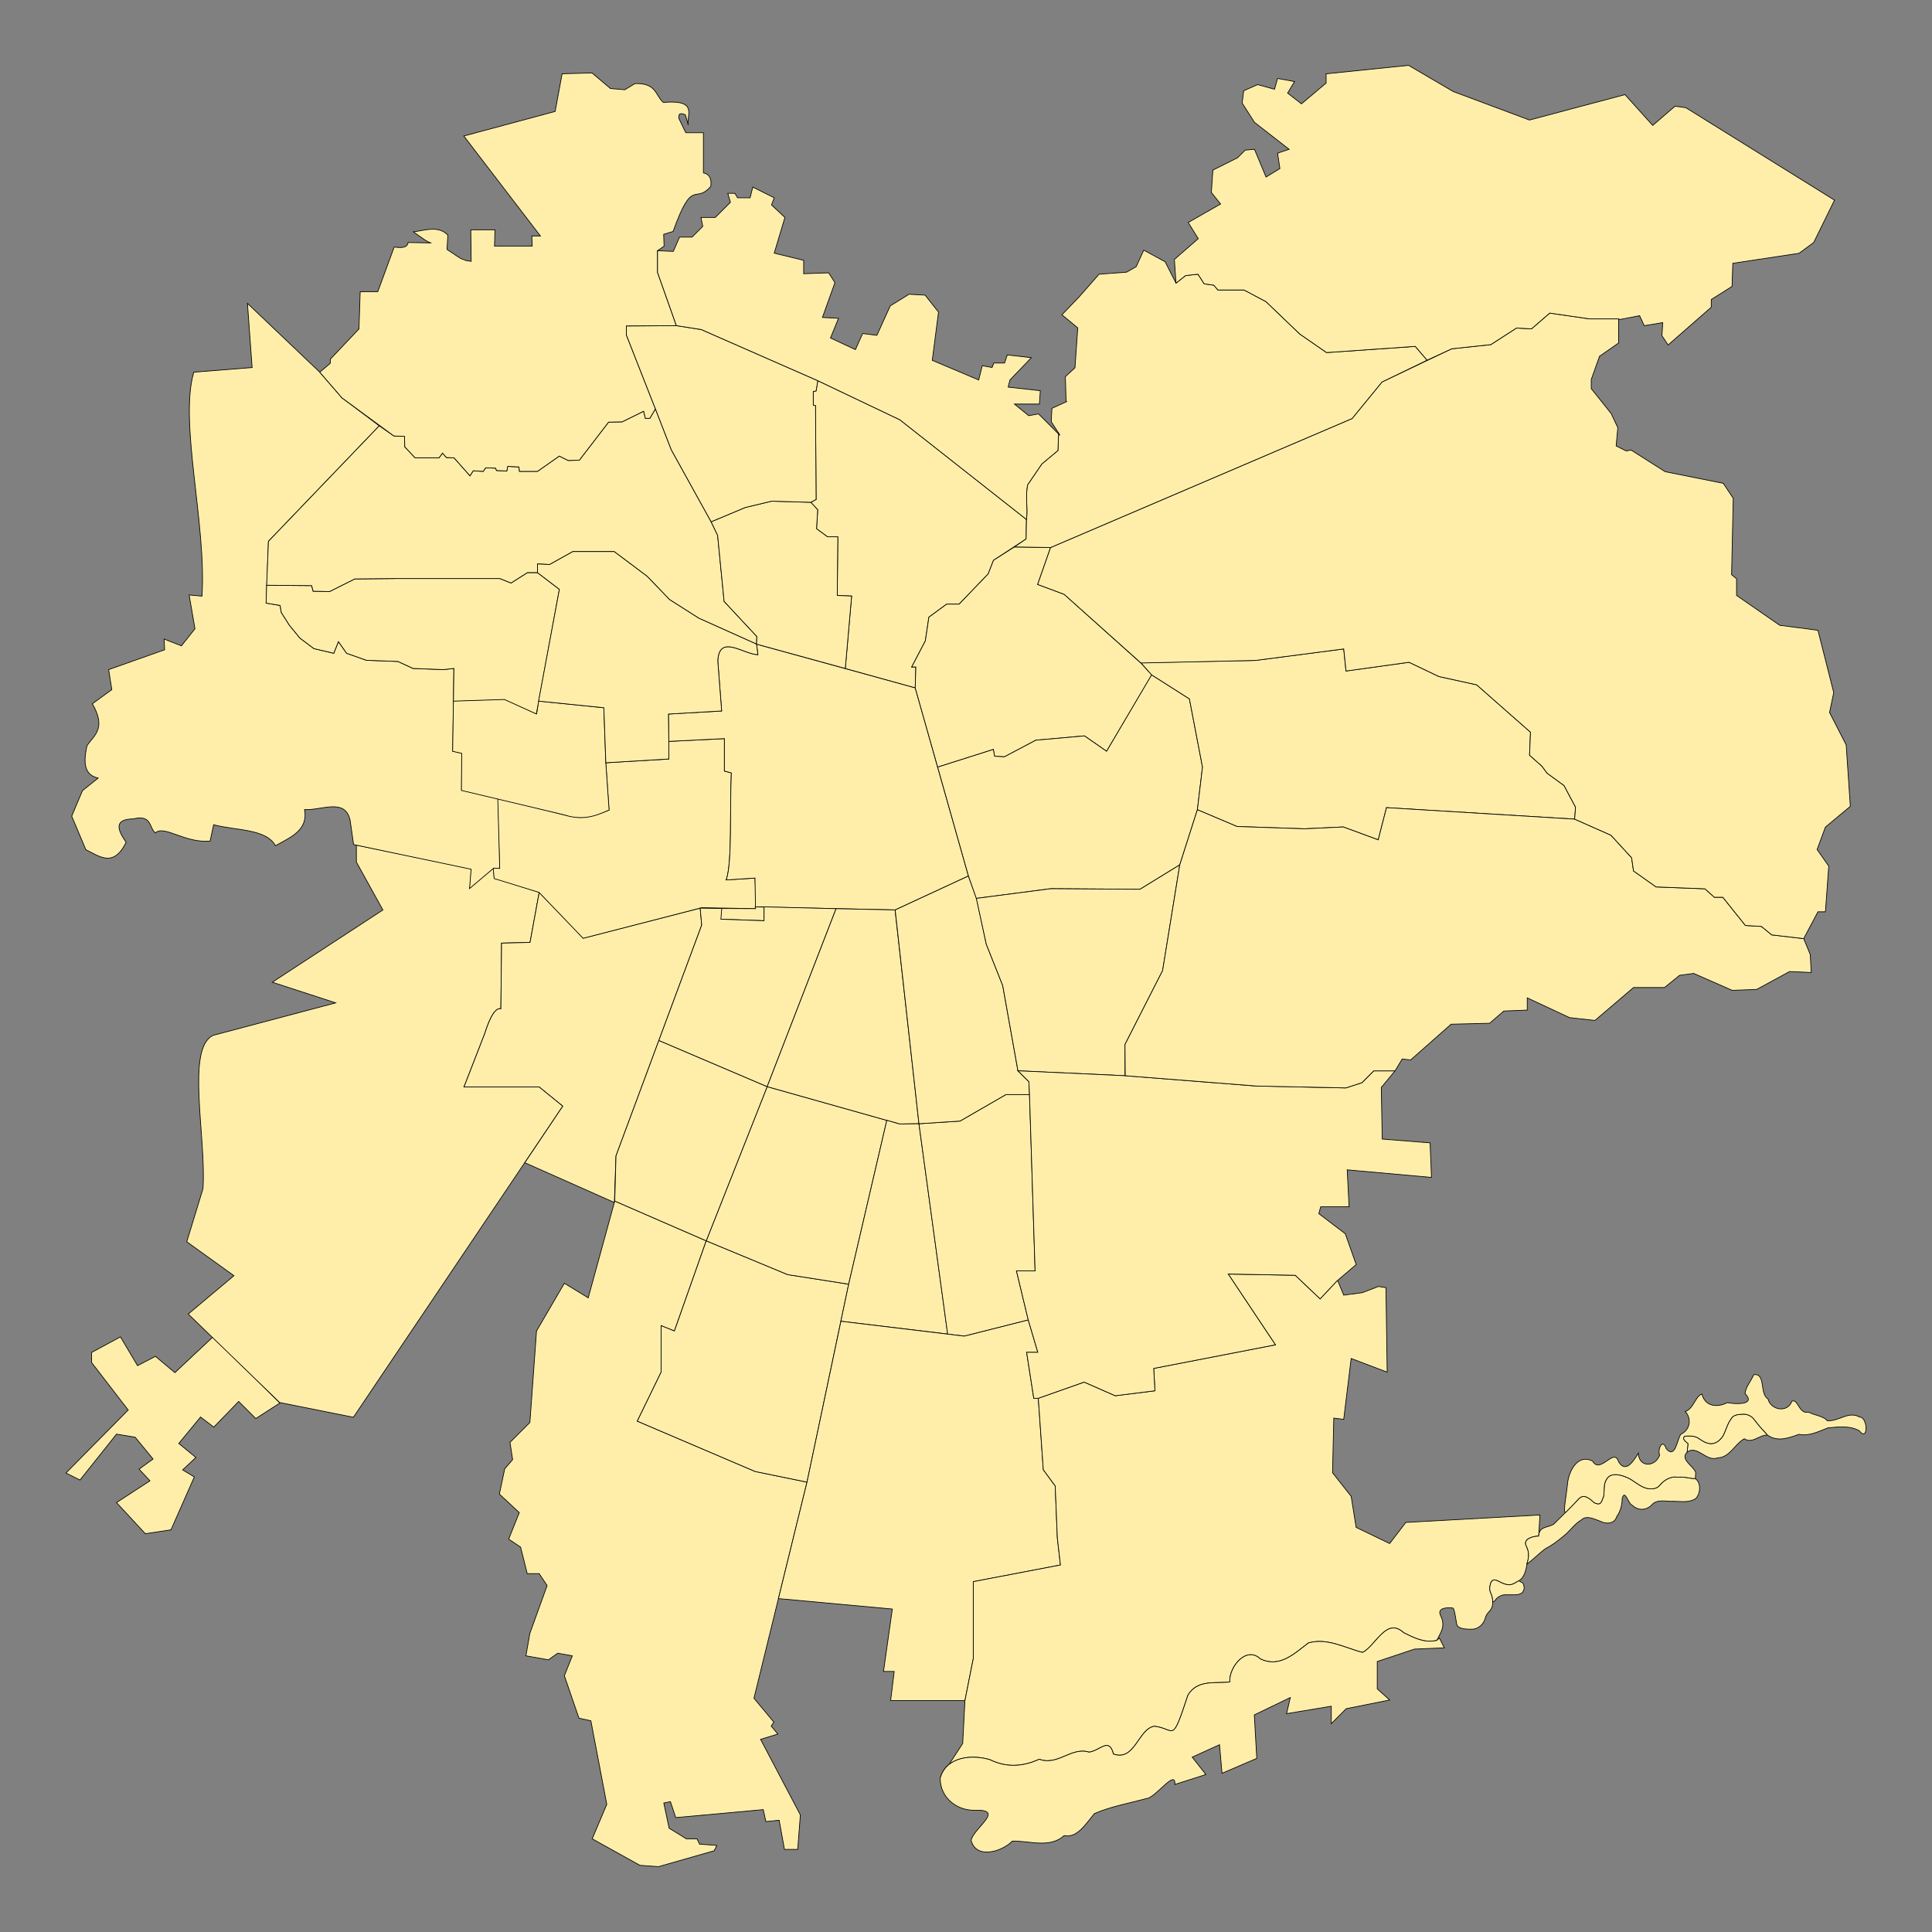 <?xml version="1.0" encoding="UTF-8" standalone="no"?>
<!-- Created with Inkscape (http://www.inkscape.org/) -->
<svg
   xmlns:svg="http://www.w3.org/2000/svg"
   xmlns="http://www.w3.org/2000/svg"
   version="1.0"
   width="550"
   height="550"
   id="svg2">
  <rect width="100%" height="100%" fill="#808080" stroke="none"/>
  <defs
     id="defs1941" />
  <path
     d="M 60.635,380.582 L 79.681,399.407 L 72.816,403.836 L 67.944,398.964 L 60.857,406.272 L 57.092,403.393 L 50.891,410.923 L 55.763,414.909 L 51.998,418.453 L 55.32,420.446 L 48.676,435.506 L 41.368,436.613 L 33.173,427.754 L 42.696,421.553 L 39.596,418.231 L 43.582,415.352 L 38.489,409.151 L 33.173,408.265 L 22.764,421.332 L 18.778,419.339 L 36.495,401.4 L 26.086,387.89 L 26.086,385.011 L 34.281,380.582 L 39.153,388.776 L 44.247,386.119 L 49.783,390.77 L 60.635,380.582 z "
     style="fill:#fea;fill-opacity:1;fill-rule:evenodd;stroke:black;stroke-width:0.2;stroke-linecap:butt;stroke-linejoin:miter;stroke-miterlimit:4;stroke-dasharray:none;stroke-opacity:1"
     id="Padre Hurtado" />
  <path
     d="M 79.616,399.268 L 53.587,374.079 L 66.601,363.163 L 53.167,353.507 L 57.785,338.394 C 58.765,323.84 52.828,298.219 60.724,294.732 L 95.569,285.496 L 77.517,279.618 L 109.004,259.047 L 101.462,245.422 L 101.447,240.575 L 134.193,247.292 L 133.773,252.75 L 140.485,247.085 L 140.692,249.816 L 153.505,254.009 L 150.893,268.289 L 142.786,268.485 L 142.589,287.175 C 141.05,286.821 139.511,289.42 137.971,294.312 L 132.094,309.426 L 153.505,309.426 L 160.222,314.883 L 100.607,403.466 L 79.616,399.268 z "
     style="fill:#fea;fill-opacity:1;fill-rule:evenodd;stroke:black;stroke-width:0.2;stroke-linecap:butt;stroke-linejoin:miter;stroke-miterlimit:4;stroke-dasharray:none;stroke-opacity:1"
     id="Maipú" />
  <path
     d="M 153.505,254.009 L 150.893,268.289 L 142.786,268.485 L 142.589,287.175 C 141.05,286.821 139.511,289.42 137.971,294.312 L 132.094,309.426 L 153.505,309.426 L 160.222,314.883 L 149.403,331.001 L 174.895,342.325 L 175.361,329.057 L 199.764,263.345 L 199.323,258.521 L 166.096,267.059 L 153.505,254.009 z "
     style="fill:#fea;fill-opacity:1;fill-rule:evenodd;stroke:black;stroke-width:0.2;stroke-linecap:butt;stroke-linejoin:miter;stroke-miterlimit:4;stroke-dasharray:none;stroke-opacity:1"
     id="Cerrillos" />
  <path
     d="M 141.544,227.17 L 142.251,247.198 L 140.404,247.066 L 140.668,250.1 L 153.462,254.056 L 165.992,267.114 L 199.757,258.409 L 215.321,258.673 L 214.925,249.968 L 206.748,250.495 C 208.503,245.426 207.715,230.183 208.198,220.027 L 206.22,219.5 L 206.22,210.267 L 190.392,211.058 L 190.392,216.071 L 172.448,217.153 L 173.371,230.606 C 165.74,233.795 163.812,232.508 160.848,232.03 L 141.544,227.17 z "
     style="fill:#fea;fill-opacity:1;fill-rule:evenodd;stroke:black;stroke-width:0.2;stroke-linecap:butt;stroke-linejoin:miter;stroke-miterlimit:4;stroke-dasharray:none;stroke-opacity:1"
     id="Estación Central" />
  <path
     d="M 70.443,86.363 L 91.03,105.954 L 97.339,113.258 L 107.964,121.227 L 76.42,154.099 L 75.756,171.697 L 79.741,172.361 L 80.073,174.353 L 82.397,178.006 L 85.385,181.658 L 89.37,184.647 L 95.014,185.975 L 96.343,182.654 L 98.667,185.975 L 104.311,187.967 L 113.276,188.299 L 117.593,190.291 L 126.226,190.623 L 129.214,190.291 L 128.882,213.866 L 131.477,214.39 L 131.409,224.875 L 141.705,227.25 L 142.263,247.21 L 140.552,247.137 L 133.675,252.946 L 134.117,247.455 L 100.659,240.429 L 99.663,233.456 C 98.211,227.049 91.387,230.791 86.713,230.468 C 87.775,236.36 82.743,238.335 78.412,240.761 C 75.763,235.874 67.029,236.463 60.814,234.785 L 59.818,239.433 C 52.576,240.102 46.848,234.787 44.212,237.109 C 42.366,235.576 43.299,231.819 37.904,233.124 C 34.158,233.23 32.108,234.495 35.911,239.765 C 32.362,247.045 28.375,243.843 24.44,241.885 L 20.414,232.342 L 23.476,225.082 L 27.943,221.503 C 25.125,220.831 23.223,218.91 24.772,212.283 C 26.73,209.298 30.381,207.478 26.295,200.339 L 31.831,196.322 L 30.931,190.623 L 46.869,184.979 L 46.728,181.927 L 51.645,183.855 L 55.502,179.002 L 53.842,169.373 L 57.494,169.705 C 58.829,149.158 50.92,120.237 55.17,105.954 L 71.772,104.625 L 70.443,86.363 z "
     style="fill:#fea;fill-opacity:1;fill-rule:evenodd;stroke:black;stroke-width:0.2;stroke-linecap:butt;stroke-linejoin:miter;stroke-miterlimit:4;stroke-dasharray:none;stroke-opacity:1"
     id="Pudahuel" />
  <path
     d="M 129.074,199.51 L 128.858,213.879 L 131.436,214.468 L 131.357,225.018 L 160.487,231.946 C 166.664,233.971 170.628,231.705 173.399,230.608 L 172.464,217.146 L 171.903,201.478 L 153.323,199.589 L 152.772,203.21 L 143.639,199.037 L 129.074,199.51 z "
     style="fill:#fea;fill-opacity:1;fill-rule:evenodd;stroke:black;stroke-width:0.2;stroke-linecap:butt;stroke-linejoin:miter;stroke-miterlimit:4;stroke-dasharray:none;stroke-opacity:1"
     id="Lo Prado " />
  <path
     d="M 75.756,171.697 L 75.905,166.608 L 88.718,166.714 L 89.142,168.302 L 93.801,168.408 L 101.002,164.808 L 112.333,164.702 L 142.302,164.702 L 145.479,165.973 L 150.138,163.008 L 152.997,163.008 L 159.245,167.773 L 152.68,203.248 L 143.598,199.129 L 129.087,199.596 L 129.214,190.291 L 126.226,190.623 L 117.593,190.291 L 113.276,188.299 L 104.311,187.967 L 98.667,185.975 L 96.343,182.654 L 95.014,185.975 L 89.37,184.647 L 85.385,181.658 L 82.397,178.006 L 80.073,174.353 L 79.741,172.361 L 75.756,171.697 z "
     style="fill:#fea;fill-opacity:1;fill-rule:evenodd;stroke:black;stroke-width:0.2;stroke-linecap:butt;stroke-linejoin:miter;stroke-miterlimit:4;stroke-dasharray:none;stroke-opacity:1"
     id="Cerro Navia" />
  <path
     d="M 205.216,261.674 L 217.511,262.113 L 217.511,258.161 L 214.876,258.161 L 254.833,259.039 L 275.689,249.379 L 260.541,195.811 L 215.371,183.375 L 215.754,186.371 C 211.658,186.277 204.721,180.339 204.338,188.127 L 205.436,202.398 L 190.288,203.276 L 190.392,211.058 L 206.22,210.267 L 206.22,219.5 L 208.198,220.027 C 207.715,230.183 208.503,245.426 206.748,250.495 L 214.925,249.968 L 215.078,258.673 L 205.465,258.628"
     style="fill:#fea;fill-opacity:1;fill-rule:evenodd;stroke:black;stroke-width:0.2;stroke-linecap:butt;stroke-linejoin:miter;stroke-miterlimit:4;stroke-dasharray:none;stroke-opacity:1"
     id="Santiago" />
  <path
     d="M 112.137,124.121 L 107.964,121.227 L 76.42,154.099 L 75.905,166.608 L 88.718,166.714 L 89.142,168.302 L 93.801,168.408 L 101.002,164.808 L 112.333,164.702 L 142.302,164.702 L 145.479,165.973 L 150.138,163.008 L 152.997,163.008 L 153.011,160.546 L 156.452,160.714 L 163.082,157.021 L 174.833,157.021 L 184.233,164.071 L 190.611,170.702 L 198.92,175.989 L 215.371,183.375 L 215.455,181.193 L 206.138,171.205 L 204.292,152.405 L 202.445,148.544 L 191.115,128.065 L 186.583,116.399 L 184.988,119.085 L 183.729,119.085 L 183.226,117.071 L 177.099,120.092 L 173.238,120.176 L 164.929,131.003 L 161.739,131.087 L 159.222,129.828 L 153.011,134.192 L 147.891,134.192 L 147.723,132.933 L 144.534,132.765 L 144.27,134.099 L 141.344,133.94 L 141.093,133.269 L 138.239,133.185 L 137.568,134.192 L 134.714,134.024 L 133.791,135.451 L 129.259,130.331 L 127.076,130.248 L 125.985,128.989 L 124.978,130.331 L 118.18,130.331 L 115.242,127.226 L 115.158,124.205 L 112.137,124.121 z "
     style="fill:#fea;fill-opacity:1;fill-rule:evenodd;stroke:black;stroke-width:0.2;stroke-linecap:butt;stroke-linejoin:miter;stroke-miterlimit:4;stroke-dasharray:none;stroke-opacity:1"
     id="Renca" />
  <path
     d="M 215.754,186.371 L 215.371,183.375 L 198.92,175.989 L 190.611,170.702 L 184.233,164.071 L 174.833,157.021 L 163.082,157.021 L 156.452,160.714 L 153.011,160.546 L 152.997,163.008 L 159.245,167.773 L 153.323,199.589 L 171.903,201.478 L 172.464,217.146 L 190.392,216.071 L 190.392,211.058 L 190.288,203.276 L 205.436,202.398 L 204.338,188.127 C 204.721,180.339 211.658,186.277 215.754,186.371 z "
     style="fill:#fea;fill-opacity:1;fill-rule:evenodd;stroke:black;stroke-width:0.2;stroke-linecap:butt;stroke-linejoin:miter;stroke-miterlimit:4;stroke-dasharray:none;stroke-opacity:1"
     id="Quinta Normal" />
  <path
     d="M 260.541,195.811 L 240.64,190.304 L 242.44,169.678 L 238.348,169.515 L 238.512,152.818 L 235.565,152.818 L 232.455,150.526 L 232.782,145.124 L 230.818,142.996 L 232.324,142.186 L 232.162,115.494 L 231.515,115.332 L 231.515,111.45 L 232.324,111.288 L 232.809,108.376 L 256.167,119.503 L 292.214,147.879 L 292.114,153.425 L 282.832,159.501 L 281.313,163.382 L 273.043,171.989 L 269.499,171.989 L 264.436,175.702 L 263.424,182.453 L 259.542,189.879 L 260.724,189.879 L 260.541,195.811 z "
     style="fill:#fea;fill-opacity:1;fill-rule:evenodd;stroke:black;stroke-width:0.2;stroke-linecap:butt;stroke-linejoin:miter;stroke-miterlimit:4;stroke-dasharray:none;stroke-opacity:1"
     id="Recoleta" />
  <path
     d="M 212.157,144.47 L 202.445,148.544 L 204.292,152.405 L 206.138,171.205 L 215.455,181.193 L 215.371,183.375 L 240.64,190.304 L 242.44,169.678 L 238.348,169.515 L 238.512,152.818 L 235.565,152.818 L 232.455,150.526 L 232.782,145.124 L 230.818,142.996 L 219.687,142.669 L 212.157,144.47 z "
     style="fill:#fea;fill-opacity:1;fill-rule:evenodd;stroke:black;stroke-width:0.2;stroke-linecap:butt;stroke-linejoin:miter;stroke-miterlimit:4;stroke-dasharray:none;stroke-opacity:1"
     id="Independencia" />
  <path
     d="M 94.028,103.43 L 91.03,105.954 L 97.339,113.258 L 112.137,124.121 L 115.158,124.205 L 115.242,127.226 L 118.18,130.331 L 124.978,130.331 L 125.985,128.989 L 127.076,130.248 L 129.259,130.331 L 133.791,135.451 L 134.714,134.024 L 137.568,134.192 L 138.239,133.185 L 141.093,133.269 L 141.344,133.94 L 144.27,134.099 L 144.534,132.765 L 147.723,132.933 L 147.891,134.192 L 153.011,134.192 L 159.222,129.828 L 161.739,131.087 L 164.929,131.003 L 173.238,120.176 L 177.099,120.092 L 183.226,117.071 L 183.729,119.085 L 184.988,119.085 L 186.583,116.399 L 178.325,95.386 L 178.325,92.82 L 192.549,92.704 L 187.186,77.547 L 187.186,71.367 L 189.052,70.085 L 188.935,66.704 L 191.617,65.887 C 197.234,50.193 197.788,58.309 202.343,53.062 C 202.586,51.107 202.171,49.621 200.245,49.215 L 200.245,43.618 L 200.245,37.788 L 195.231,37.788 L 193.249,33.708 C 193.067,31.951 194.081,32.287 195.114,32.658 L 195.931,35.573 C 195.422,32.702 198.828,28.289 188.818,29.16 C 186.523,27.152 186.949,23.589 180.773,23.797 L 177.859,25.546 L 173.778,25.196 L 168.531,20.766 L 160.02,20.999 L 158.038,31.726 L 132.037,38.721 L 153.84,67.17 L 151.392,67.17 L 151.509,70.085 L 140.782,70.085 L 140.899,65.421 L 134.02,65.421 L 134.136,74.399 L 132.62,74.166 C 131.214,73.396 132.812,74.83 127.257,71.018 L 127.49,66.937 C 124.894,64.176 121.174,65.535 117.696,66.004 C 119.718,67.443 121.99,69.194 122.827,69.152 L 116.181,69.035 C 116.058,70.129 115.126,70.773 112.217,70.318 L 107.553,83.027 L 102.539,83.027 L 102.19,93.637 L 94.028,102.265 L 94.028,103.43 z "
     style="fill:#fea;fill-opacity:1;fill-rule:evenodd;stroke:black;stroke-width:0.2;stroke-linecap:butt;stroke-linejoin:miter;stroke-miterlimit:4;stroke-dasharray:none;stroke-opacity:1"
     id="Quilicura" />
  <path
     d="M 230.818,142.996 L 232.324,142.186 L 232.162,115.494 L 231.515,115.332 L 231.515,111.45 L 232.324,111.288 L 232.809,108.376 L 199.647,93.817 L 192.549,92.704 L 178.325,92.82 L 178.325,95.386 L 186.583,116.399 L 191.115,128.065 L 202.445,148.544 L 212.157,144.47 L 219.687,142.669 L 230.818,142.996 z "
     style="fill:#fea;fill-opacity:1;fill-rule:evenodd;stroke:black;stroke-width:0.2;stroke-linecap:butt;stroke-linejoin:miter;stroke-miterlimit:4;stroke-dasharray:none;stroke-opacity:1"
     id="Conchalí" />
  <path
     d="M 175.004,341.914 L 201.049,353.238 L 191.99,378.905 L 188.215,377.395 L 188.215,390.606 L 181.421,404.572 L 215.015,418.915 L 229.736,421.935 L 214.637,483.46 L 220.299,490.254 L 219.544,491.387 L 221.432,493.651 L 216.525,495.161 L 227.848,516.676 L 227.093,526.49 L 223.319,526.49 L 221.809,518.186 L 218.035,518.564 L 217.28,515.166 L 192.367,517.431 L 190.858,512.902 L 188.97,513.279 L 190.48,520.451 L 195.387,523.471 L 198.407,523.471 L 199.162,524.98 L 204.069,525.358 L 203.314,526.868 L 187.461,531.397 L 182.176,531.02 L 168.588,523.471 L 172.74,513.657 L 168.21,489.877 L 164.813,489.122 L 160.661,477.043 L 162.926,471.382 L 158.774,470.627 L 156.132,472.514 L 149.715,471.382 L 150.847,464.965 L 155.754,451.376 L 153.489,447.979 L 150.092,447.979 L 148.96,443.45 L 148.205,440.43 L 144.808,438.165 L 147.828,430.616 L 142.166,425.332 L 143.676,418.16 L 145.94,415.518 L 145.185,410.611 L 150.847,404.949 L 152.735,378.905 L 160.661,365.316 L 167.455,369.468 L 175.004,341.914 z "
     style="fill:#fea;fill-opacity:1;fill-rule:evenodd;stroke:black;stroke-width:0.2;stroke-linecap:butt;stroke-linejoin:miter;stroke-miterlimit:4;stroke-dasharray:none;stroke-opacity:1"
     id="San Bernardo" />
  <path
     d="M 201.049,353.238 L 224.25,362.86 L 241.6,365.577 L 229.736,421.935 L 215.015,418.915 L 181.421,404.572 L 188.215,390.606 L 188.215,377.395 L 191.99,378.905 L 201.049,353.238 z "
     style="fill:#fea;fill-opacity:1;fill-rule:evenodd;stroke:black;stroke-width:0.2;stroke-linecap:butt;stroke-linejoin:miter;stroke-miterlimit:4;stroke-dasharray:none;stroke-opacity:1"
     id="El Bosque" />
  <path
     d="M 241.6,365.577 L 224.25,362.86 L 201.049,353.238 L 218.396,309.345 L 252.454,318.937 L 241.6,365.577 z "
     style="fill:#fea;fill-opacity:1;fill-rule:evenodd;stroke:black;stroke-width:0.2;stroke-linecap:butt;stroke-linejoin:miter;stroke-miterlimit:4;stroke-dasharray:none;stroke-opacity:1"
     id="La Cisterna" />
  <path
     d="M 175.361,329.057 L 175.004,341.914 L 201.049,353.238 L 218.396,309.345 L 187.563,296.201 L 175.361,329.057 z "
     style="fill:#fea;fill-opacity:1;fill-rule:evenodd;stroke:black;stroke-width:0.2;stroke-linecap:butt;stroke-linejoin:miter;stroke-miterlimit:4;stroke-dasharray:none;stroke-opacity:1"
     id="Lo Espejo" />
  <path
     d="M 217.511,258.161 L 238.018,258.68 L 218.396,309.345 L 187.563,296.201 L 199.764,263.345 L 199.323,258.521 L 205.465,258.628 L 205.216,261.674 L 217.511,262.113 L 217.511,258.161 z "
     style="fill:#fea;fill-opacity:1;fill-rule:evenodd;stroke:black;stroke-width:0.2;stroke-linecap:butt;stroke-linejoin:miter;stroke-miterlimit:4;stroke-dasharray:none;stroke-opacity:1"
     id="Pedro Aguirre Cerda" />
  <path
     d="M 218.396,309.345 L 238.018,258.68 L 254.812,259.039 L 261.607,319.904 L 256.097,319.976 L 218.396,309.345 z "
     style="fill:#fea;fill-opacity:1;fill-rule:evenodd;stroke:black;stroke-width:0.2;stroke-linecap:butt;stroke-linejoin:miter;stroke-miterlimit:4;stroke-dasharray:none;stroke-opacity:1"
     id="San Miguel" />
  <path
     d="M 261.607,319.904 L 256.097,319.976 L 252.454,318.937 L 241.6,365.577 L 239.377,376.132 L 269.785,379.781 L 261.607,319.904 z "
     style="fill:#fea;fill-opacity:1;fill-rule:evenodd;stroke:black;stroke-width:0.2;stroke-linecap:butt;stroke-linejoin:miter;stroke-miterlimit:4;stroke-dasharray:none;stroke-opacity:1"
     id="San Ramón" />
  <path
     d="M 261.607,319.904 L 269.774,379.803 L 274.517,380.368 L 292.725,375.772 L 289.367,361.807 L 294.67,361.807 L 293.079,311.602 L 286.361,311.602 L 273.294,319.146 L 261.607,319.904 z "
     style="fill:#fea;fill-opacity:1;fill-rule:evenodd;stroke:black;stroke-width:0.2;stroke-linecap:butt;stroke-linejoin:miter;stroke-miterlimit:4;stroke-dasharray:none;stroke-opacity:1"
     id="La Granja" />
  <path
     d="M 261.607,319.904 L 254.833,259.039 L 275.689,249.379 L 278,255.781 L 280.773,268.78 L 285.453,280.566 L 289.786,304.831 L 292.906,307.951 L 293.079,311.602 L 286.361,311.602 L 273.294,319.146 L 261.607,319.904 z "
     style="fill:#fea;fill-opacity:1;fill-rule:evenodd;stroke:black;stroke-width:0.2;stroke-linecap:butt;stroke-linejoin:miter;stroke-miterlimit:4;stroke-dasharray:none;stroke-opacity:1"
     id="San Joaquín" />
  <path
     d="M 292.725,375.772 L 274.517,380.368 L 239.388,376.138 L 229.737,421.933 L 221.605,455.088 L 254.024,458.063 L 251.515,475.826 L 254.566,475.826 L 253.549,484.097 L 274.702,484.097 L 277.074,472.165 L 277.074,450.266 L 301.888,445.521 L 301.007,437.86 L 300.396,423.012 L 297.007,418.402 L 295.583,398.063 L 294.295,398.063 L 292.261,384.978 L 295.447,384.978 L 292.725,375.772 z "
     style="fill:#fea;fill-opacity:1;fill-rule:evenodd;stroke:black;stroke-width:0.2;stroke-linecap:butt;stroke-linejoin:miter;stroke-miterlimit:4;stroke-dasharray:none;stroke-opacity:1"
     id="La Pintana" />
  <path
     d="M 288.784,155.703 L 282.832,159.501 L 281.313,163.382 L 273.043,171.989 L 269.499,171.989 L 264.436,175.702 L 263.424,182.453 L 259.542,189.879 L 260.724,189.879 L 260.541,195.811 L 266.933,218.384 L 282.782,213.35 L 283.132,215.277 L 285.936,215.453 L 294.874,210.721 L 308.718,209.494 L 315.027,213.875 L 327.888,192.118 L 324.841,188.815 L 302.935,169.187 L 295.4,166.383 L 299.08,155.868 L 288.784,155.703 z "
     style="fill:#fea;fill-opacity:1;fill-rule:evenodd;stroke:black;stroke-width:0.2;stroke-linecap:butt;stroke-linejoin:miter;stroke-miterlimit:4;stroke-dasharray:none;stroke-opacity:1"
     id="Providencia" />
  <path
     d="M 266.933,218.384 L 282.782,213.35 L 283.132,215.277 L 285.936,215.453 L 294.874,210.721 L 308.718,209.494 L 315.027,213.875 L 327.847,192.118 L 338.605,198.966 L 342.326,218.378 L 340.87,230.51 L 335.855,246.202 L 324.531,253.158 L 299.134,252.996 L 277.942,255.746 L 275.693,249.375 L 266.933,218.384 z "
     style="fill:#fea;fill-opacity:1;fill-rule:evenodd;stroke:black;stroke-width:0.2;stroke-linecap:butt;stroke-linejoin:miter;stroke-miterlimit:4;stroke-dasharray:none;stroke-opacity:1"
     id="Ñuñoa" />
  <path
     d="M 327.847,192.118 L 338.605,198.966 L 342.326,218.378 L 340.87,230.51 L 352.147,235.286 L 371.397,235.941 L 382.398,235.417 L 392.35,239.084 L 394.707,229.917 L 448.268,233.191 L 448.529,229.786 L 445.256,223.631 L 440.41,220.096 L 438.97,218.131 L 435.434,214.988 L 435.696,208.441 L 420.374,194.952 L 409.636,192.595 L 401.124,188.536 L 383.183,191.024 L 382.529,184.738 L 357.385,188.012 L 324.778,188.667 L 327.847,192.118 z "
     style="fill:#fea;fill-opacity:1;fill-rule:evenodd;stroke:black;stroke-width:0.2;stroke-linecap:butt;stroke-linejoin:miter;stroke-miterlimit:4;stroke-dasharray:none;stroke-opacity:1"
     id="La Reina" />
  <path
     d="M 289.786,304.831 L 285.453,280.566 L 280.773,268.78 L 277.942,255.746 L 299.134,252.996 L 324.531,253.158 L 335.855,246.202 L 330.971,276.306 L 320.262,297.337 L 320.262,306.24 L 289.786,304.831 z "
     style="fill:#fea;fill-opacity:1;fill-rule:evenodd;stroke:black;stroke-width:0.2;stroke-linecap:butt;stroke-linejoin:miter;stroke-miterlimit:4;stroke-dasharray:none;stroke-opacity:1"
     id="Macul" />
  <path
     d="M 409.044,466.989 C 405.529,467.803 402.618,466.299 399.592,464.793 C 394.672,460.238 391.638,468.527 387.908,470.414 C 382.993,469.188 377.843,466.155 372.471,467.717 C 368.552,470.682 364.36,474.876 358.84,472.292 C 354.786,468.402 349.812,474.618 350.103,478.815 C 346.215,479.369 340.992,477.943 338.187,482.551 C 333.483,496.867 334.632,492.073 328.6,491.424 C 323.98,492.237 323.119,501.509 316.964,499.338 C 315.745,494.447 313.266,498.338 310.049,498.808 C 304.956,497.22 301.201,502.76 295.857,500.826 C 291.224,502.933 286.543,503.283 281.765,500.93 C 276.615,499.42 269.428,500.062 267.669,506.137 L 274.061,496.335 L 274.702,484.097 L 277.074,472.165 L 277.074,450.266 L 301.888,445.521 L 301.007,437.86 L 300.396,423.012 L 297.007,418.402 L 295.583,398.063 L 308.635,393.45 L 317.474,397.339 L 328.788,395.924 L 328.434,389.56 L 363.082,382.843 L 349.647,362.69 L 368.739,363.044 L 375.81,369.761 L 380.76,364.458 L 382.528,368.701 L 387.831,367.994 L 392.427,366.226 L 394.549,366.579 L 394.902,390.621 L 384.649,386.732 L 382.528,404.056 L 379.699,403.703 L 379.346,419.259 L 384.649,425.976 L 386.063,434.815 L 395.609,439.411 L 400.206,433.401 L 438.389,431.28 L 438.036,437.29 C 436.9,437.29 433.394,437.905 434.5,440.119 C 435.186,441.489 435.365,442.67 434.854,444.715 C 434.412,446.483 434.239,448.902 432.379,450.018 C 430.508,451.141 429.861,451.557 427.783,450.725 C 426.502,450.213 424.836,448.724 424.247,451.079 C 423.651,453.464 424.954,453.428 424.954,456.029 C 424.954,458.825 423.35,458.556 422.833,460.625 C 422.433,462.224 421.005,463.807 418.944,463.807 C 417.322,463.807 415.039,463.743 414.701,462.392 C 414.626,462.09 414.058,457.88 413.641,457.796 C 412.66,457.6 408.883,457.474 410.105,459.918 C 410.752,461.212 411.154,462.769 410.105,464.867 C 409.752,465.574 409.398,466.282 409.044,466.989 z "
     style="fill:#fea;fill-opacity:1;fill-rule:evenodd;stroke:black;stroke-width:0.2;stroke-linecap:butt;stroke-linejoin:miter;stroke-miterlimit:4;stroke-dasharray:none;stroke-opacity:1"
     id="Puente Alto" />
  <path
     d="M 334.445,508.001 C 334.801,503.369 328.842,511.948 326.36,512.006 C 321.416,513.363 316.249,514.25 311.545,516.298 C 309.03,519.365 306.525,523.375 302.956,522.548 C 298.819,526.267 293.052,524.003 288.201,524.123 C 285.267,527.128 277.865,529.414 276.462,523.911 C 277.088,520.508 286.043,515.209 277.94,515.332 C 272.43,515.655 267.542,511.703 267.669,506.137 C 269.428,500.062 276.615,499.42 281.765,500.93 C 286.543,503.283 291.224,502.933 295.857,500.826 C 301.201,502.76 304.956,497.22 310.049,498.808 C 313.266,498.338 315.745,494.447 316.964,499.338 C 323.119,501.509 323.98,492.237 328.6,491.424 C 334.632,492.073 333.483,496.867 338.187,482.551 C 340.992,477.943 346.215,479.369 350.103,478.815 C 349.812,474.618 354.786,468.402 358.84,472.292 C 364.36,474.876 368.552,470.682 372.471,467.717 C 377.843,466.155 382.993,469.188 387.908,470.414 C 391.638,468.527 394.672,460.238 399.592,464.793 C 402.618,466.299 405.529,467.803 409.044,466.989 L 409.752,466.282 L 411.166,469.11 L 402.68,469.464 L 392.074,472.999 L 392.074,480.777 L 395.609,483.959 L 383.235,486.434 L 378.992,490.677 L 378.992,485.727 L 366.264,487.848 L 367.325,483.252 L 357.072,488.202 L 357.779,500.576 L 347.88,504.819 L 347.173,496.687 L 339.394,500.223 L 343.283,505.172 L 334.445,508.001 z M 432.379,450.018 C 430.508,451.141 429.861,451.557 427.783,450.725 C 426.502,450.213 424.836,448.724 424.247,451.079 C 423.651,453.464 424.954,453.428 424.954,456.029 C 425.135,455.931 425.352,455.882 425.497,455.736 C 425.84,455.393 426.075,454.87 426.652,454.581 C 427.081,454.367 427.626,454.003 428.386,454.003 C 429.117,454.003 429.849,454.003 430.581,454.003 C 431.183,454.003 431.775,454.022 432.314,453.888 C 432.784,453.77 433.428,453.472 433.585,453.079 C 433.825,452.478 434.011,452.24 433.816,451.461 C 433.604,450.61 433.579,450.69 432.892,450.306 C 432.721,450.21 432.55,450.114 432.379,450.018 z M 434.854,444.715 C 433.319,446.914 438.893,441.464 440.108,440.77 C 441.949,439.875 443.558,438.556 445.133,437.275 C 446.924,435.921 448.17,433.847 450.143,432.719 C 451.618,431.244 453.836,432.456 455.46,433.024 C 457.146,433.949 459.658,433.909 460.266,431.691 C 461.371,430.194 461.765,428.385 461.806,426.565 C 462.611,423.747 463.475,428.134 464.69,428.54 C 466.368,430.057 468.55,430.049 470.165,428.474 C 471.732,426.598 474.311,427.536 476.399,427.384 C 478.524,427.409 480.821,427.849 482.725,426.62 C 484.059,425.323 484.392,422.121 482.624,420.945 C 480.943,420.885 479.336,420.3 477.624,420.546 C 475.643,420.135 473.675,421.365 472.454,422.866 C 471.322,424.193 469.177,424.001 467.764,423.327 C 466.007,422.549 464.615,421.089 462.762,420.434 C 461.285,419.831 459.029,419.299 457.794,420.543 C 456.24,422.267 456.845,424.159 456.533,425.925 C 455.876,427.382 455.954,428.777 453.815,427.783 C 452.645,426.653 450.934,425.111 449.433,426.682 C 447.151,429.197 444.672,431.537 442.269,433.935 C 440.524,434.972 438.132,434.486 438.036,437.29 C 436.9,437.29 433.394,437.905 434.5,440.119 C 435.186,441.489 435.365,442.67 434.854,444.715 z M 503.146,408.529 L 502.401,407.642 C 501.197,406.462 500.173,405.118 499.135,403.797 C 498.286,402.879 496.993,402.409 495.756,402.626 C 494.686,402.648 493.378,402.83 492.831,403.886 C 491.731,405.334 491.342,407.154 490.514,408.74 C 489.686,410.064 488.191,411.289 486.531,410.91 C 485.238,410.732 484.237,409.853 483.152,409.222 C 482.049,408.71 480.794,408.741 479.611,408.857 C 478.661,409.629 479.952,410.469 480.53,410.98 L 480.288,413.4 C 483.155,411.203 485.739,416.262 488.982,415.02 C 492.435,414.954 493.877,411.05 496.567,409.586 C 498.897,411.089 500.716,408.496 503.146,408.529 z "
     style="fill:#fea;fill-opacity:1;fill-rule:evenodd;stroke:black;stroke-width:0.2;stroke-linecap:butt;stroke-linejoin:miter;stroke-miterlimit:4;stroke-dasharray:none;stroke-opacity:1"
     id="Pirque" />
  <path
     d="M 480.288,413.4 L 480.53,410.98 C 479.952,410.469 478.661,409.629 479.611,408.857 C 480.794,408.741 482.049,408.71 483.152,409.222 C 484.237,409.853 485.238,410.732 486.531,410.91 C 488.191,411.289 489.686,410.064 490.514,408.74 C 491.342,407.154 491.731,405.334 492.831,403.886 C 493.378,402.83 494.686,402.648 495.756,402.626 C 496.993,402.409 498.286,402.879 499.135,403.797 C 500.173,405.118 501.197,406.462 502.401,407.642 L 503.146,408.529 C 506.018,410.575 509.148,409.38 512.123,408.328 C 515.05,408.927 517.712,407.497 520.355,406.498 C 523.28,406.169 526.571,405.831 529.257,407.27 C 531.925,410.709 531.783,403.377 529.396,403.409 C 526.285,401.572 523.362,404.745 520.175,404.45 C 519.197,403.151 516.719,402.978 514.784,401.979 C 512.089,402.694 511.892,398.071 510.116,398.9 C 508.883,402.301 504.085,401.468 503.311,398.241 C 500.824,396.771 502.763,390.822 499.254,391.351 C 498.506,393.151 496.892,394.866 496.794,396.762 C 500.06,400.081 493.759,399.759 491.763,399.292 C 488.923,400.761 485.393,400.494 484.494,396.837 C 482.582,397.554 482.14,401.055 479.757,401.827 C 481.363,403.483 481.55,406.797 478.494,408.328 C 477.413,409.721 476.985,415.49 474.345,412.423 C 473.313,409.271 471.775,412.619 472.47,414.229 C 471.262,417.684 466.573,417.871 466.393,413.709 C 465.315,415.393 462.945,419.759 460.764,416.106 C 459.471,411.905 455.605,419.798 453.382,415.954 C 449.111,413.751 446.561,418.88 446.237,422.398 C 445.913,425.916 444.691,431.551 445.896,430.352 C 447.102,429.153 448.292,427.939 449.433,426.682 C 450.934,425.111 452.645,426.653 453.815,427.783 C 455.954,428.777 455.876,427.382 456.533,425.925 C 456.845,424.159 456.24,422.267 457.794,420.543 C 459.029,419.299 461.285,419.831 462.762,420.434 C 464.615,421.089 466.007,422.549 467.764,423.327 C 469.177,424.001 471.322,424.193 472.454,422.866 C 473.675,421.365 475.643,420.135 477.624,420.546 C 479.336,420.3 480.943,420.885 482.624,420.945 L 482.726,419.195 C 482.196,417.378 478.159,415.491 480.288,413.4 z "
     style="fill:#fea;fill-opacity:1;fill-rule:evenodd;stroke:black;stroke-width:0.2;stroke-linecap:butt;stroke-linejoin:miter;stroke-miterlimit:4;stroke-dasharray:none;stroke-opacity:1"
     id="San José de Maipo" />
  <path
     d="M 289.786,304.831 L 292.906,307.951 L 293.079,311.602 L 294.67,361.807 L 289.367,361.807 L 292.725,375.772 L 295.447,384.978 L 292.261,384.978 L 294.295,398.063 L 295.583,398.063 L 308.635,393.45 L 317.474,397.339 L 328.788,395.924 L 328.434,389.56 L 363.082,382.843 L 349.647,362.69 L 368.739,363.044 L 375.81,369.761 L 380.554,364.713 L 386.081,359.994 L 382.98,351.231 L 375.447,345.501 L 375.97,343.547 L 384.059,343.547 L 383.52,333.031 L 407.517,335.188 L 407.112,325.347 L 393.496,324.268 L 393.226,309.574 L 397.136,304.855 L 391.069,304.855 L 387.699,308.226 L 383.115,309.708 L 357.635,309.169 L 320.326,306.237 L 289.786,304.831 z "
     style="fill:#fea;fill-opacity:1;fill-rule:evenodd;stroke:black;stroke-width:0.2;stroke-linecap:butt;stroke-linejoin:miter;stroke-miterlimit:4;stroke-dasharray:none;stroke-opacity:1"
     id="La Florida" />
  <path
     d="M 448.268,233.191 L 394.707,229.917 L 392.35,239.084 L 382.398,235.417 L 371.397,235.941 L 352.147,235.286 L 340.87,230.51 L 335.855,246.202 L 330.971,276.306 L 320.262,297.337 L 320.326,306.237 L 357.635,309.169 L 383.115,309.708 L 387.699,308.226 L 391.069,304.855 L 397.136,304.855 L 399.173,301.474 L 401.582,301.742 L 413.093,291.57 L 424.068,291.302 L 428.083,287.822 L 434.775,287.554 L 434.775,284.075 L 446.821,289.696 L 454.049,290.499 L 465.024,281.13 L 473.858,281.13 L 478.141,277.65 L 482.156,277.115 L 493.131,281.933 L 500.091,281.665 L 509.46,276.579 L 515.617,276.847 L 515.349,271.761 L 513.475,267.21 L 504.374,266.14 L 501.429,263.73 L 496.879,263.463 L 490.454,255.432 L 488.045,255.432 L 485.368,253.023 L 471.448,252.488 L 465.024,247.937 L 464.489,244.189 L 458.599,237.765 L 448.268,233.191 z "
     style="fill:#fea;fill-opacity:1;fill-rule:evenodd;stroke:black;stroke-width:0.2;stroke-linecap:butt;stroke-linejoin:miter;stroke-miterlimit:4;stroke-dasharray:none;stroke-opacity:1"
     id="Peñalolén" />
  <path
     d="M 513.475,267.21 L 504.374,266.14 L 501.429,263.73 L 496.879,263.463 L 490.454,255.432 L 488.045,255.432 L 485.368,253.023 L 471.448,252.488 L 465.024,247.937 L 464.489,244.189 L 458.599,237.765 L 448.268,233.191 L 448.529,229.786 L 445.256,223.631 L 440.41,220.096 L 438.97,218.131 L 435.434,214.988 L 435.696,208.441 L 420.374,194.952 L 409.636,192.595 L 401.124,188.536 L 383.183,191.024 L 382.529,184.738 L 357.385,188.012 L 324.809,188.741 L 302.935,169.187 L 295.4,166.383 L 299.08,155.868 L 384.912,119.149 L 393.423,108.748 L 413.28,99.292 L 424.391,98.11 L 431.719,93.382 L 435.974,93.618 L 441.175,89.127 L 452.522,90.782 L 460.795,90.782 L 460.795,97.637 L 455.358,101.42 L 452.994,108.039 L 452.994,110.639 L 458.668,117.731 L 460.559,121.75 L 460.086,126.95 L 462.923,128.369 L 464.341,128.132 L 474.034,134.279 L 490.581,137.588 L 493.418,141.843 L 492.945,163.592 L 494.364,164.774 L 494.364,169.501 L 506.656,178.012 L 517.53,179.43 L 522.022,197.16 L 520.84,202.833 L 525.568,212.053 L 526.75,229.546 L 519.658,235.456 L 517.294,241.839 L 520.604,246.567 L 519.658,259.568 L 517.53,259.568 L 513.475,267.21 z "
     style="fill:#fea;fill-opacity:1;fill-rule:evenodd;stroke:black;stroke-width:0.2;stroke-linecap:butt;stroke-linejoin:miter;stroke-miterlimit:4;stroke-dasharray:none;stroke-opacity:1"
     id="Las Condes" />
  <path
     d="M 292.524,138.045 C 291.862,141.249 292.635,144.665 292.214,147.879 L 292.114,153.425 L 288.784,155.703 L 299.08,155.868 L 384.912,119.149 L 393.423,108.748 L 406.263,102.541 L 402.901,98.609 L 377.649,100.371 L 370.015,95.086 L 360.424,85.886 L 354.16,82.558 L 346.721,82.558 L 345.547,81.188 L 342.806,80.796 L 341.044,78.056 L 337.521,78.447 L 334.78,80.601 L 331.691,74.517 L 325.603,71.215 L 323.45,75.913 L 320.709,77.479 L 312.879,78.066 L 307.202,84.526 L 302.309,89.615 L 306.811,93.334 L 306.028,104.688 L 303.288,107.233 L 303.483,114.084 L 303.652,114.333 L 299.457,116.239 L 299.267,120.052 L 301.364,123.293 L 301.173,128.25 L 296.597,132.064 L 292.524,138.045 z "
     style="fill:#fea;fill-opacity:1;fill-rule:evenodd;stroke:black;stroke-width:0.2;stroke-linecap:butt;stroke-linejoin:miter;stroke-miterlimit:4;stroke-dasharray:none;stroke-opacity:1"
     id="Vitacura" />
  <path
     d="M 334.78,80.601 L 337.521,78.447 L 341.044,78.056 L 342.806,80.796 L 345.547,81.188 L 346.721,82.558 L 354.16,82.558 L 360.424,85.886 L 370.015,95.086 L 377.649,100.371 L 402.901,98.609 L 406.263,102.541 L 413.28,99.292 L 424.391,98.11 L 431.719,93.382 L 435.974,93.618 L 441.175,89.127 L 452.522,90.782 L 460.795,90.782 L 461.063,90.966 L 466.764,89.869 L 468.08,92.72 L 473.343,91.843 L 473.123,95.571 L 474.878,98.202 L 487.157,87.457 L 487.157,85.264 L 493.078,81.537 L 493.297,74.958 L 512.155,72.108 L 516.322,69.038 L 522.242,56.977 L 479.921,30.663 L 476.851,30.225 L 470.492,35.707 L 462.598,26.936 L 435.407,34.172 L 413.698,26.058 L 400.98,18.603 L 377.517,21.015 L 377.517,23.646 L 370.5,29.567 L 366.553,26.497 L 368.526,23.208 L 363.702,22.331 L 362.825,25.401 L 358.001,24.085 L 354.054,25.839 L 353.615,29.348 L 357.124,34.83 L 366.991,42.505 L 363.702,43.601 L 364.36,47.987 L 360.413,50.399 L 357.124,42.505 L 354.492,42.724 L 352.299,44.917 L 345.282,48.425 L 344.844,54.784 L 347.475,58.074 L 338.265,63.336 L 341.116,67.941 L 334.318,73.862 L 334.78,80.601 z "
     style="fill:#fea;fill-opacity:1;fill-rule:evenodd;stroke:black;stroke-width:0.2;stroke-linecap:butt;stroke-linejoin:miter;stroke-miterlimit:4;stroke-dasharray:none;stroke-opacity:1"
     id="Lo Barnechea" />
  <path
     d="M 187.186,71.367 L 187.186,77.547 L 192.549,92.704 L 199.647,93.817 L 232.809,108.376 L 256.167,119.503 L 292.214,147.879 C 292.635,144.665 291.862,141.249 292.524,138.045 L 296.597,132.064 L 301.173,128.25 L 301.364,123.293 L 301.745,123.929 L 295.644,117.828 L 292.848,118.336 L 288.781,115.032 L 295.898,115.032 L 296.153,111.219 L 287.001,110.202 L 287.51,108.168 L 293.611,101.813 L 286.747,101.051 L 285.984,103.338 L 282.934,103.338 L 282.426,104.609 L 279.629,104.101 L 278.612,108.168 L 265.394,102.576 L 267.173,88.849 L 263.36,84.019 L 258.784,83.765 L 253.446,87.069 L 249.633,95.458 L 245.566,94.95 L 243.532,99.525 L 236.414,96.221 L 238.702,90.628 L 234.126,90.374 L 237.685,80.46 L 235.906,77.664 L 228.788,77.918 L 228.788,74.105 L 220.399,72.071 L 223.45,61.903 L 219.637,58.344 L 220.399,56.31 L 214.298,53.26 L 213.536,56.31 L 209.977,56.31 L 209.214,55.039 L 207.181,55.039 L 207.943,57.581 L 203.622,61.903 L 199.555,61.903 L 200.063,64.445 L 197.013,67.495 L 193.454,67.495 L 191.674,71.563 L 187.186,71.367 z "
     style="fill:#fea;fill-opacity:1;fill-rule:evenodd;stroke:black;stroke-width:0.2;stroke-linecap:butt;stroke-linejoin:miter;stroke-miterlimit:4;stroke-dasharray:none;stroke-opacity:1"
     id="Huechuraba" />
</svg>
